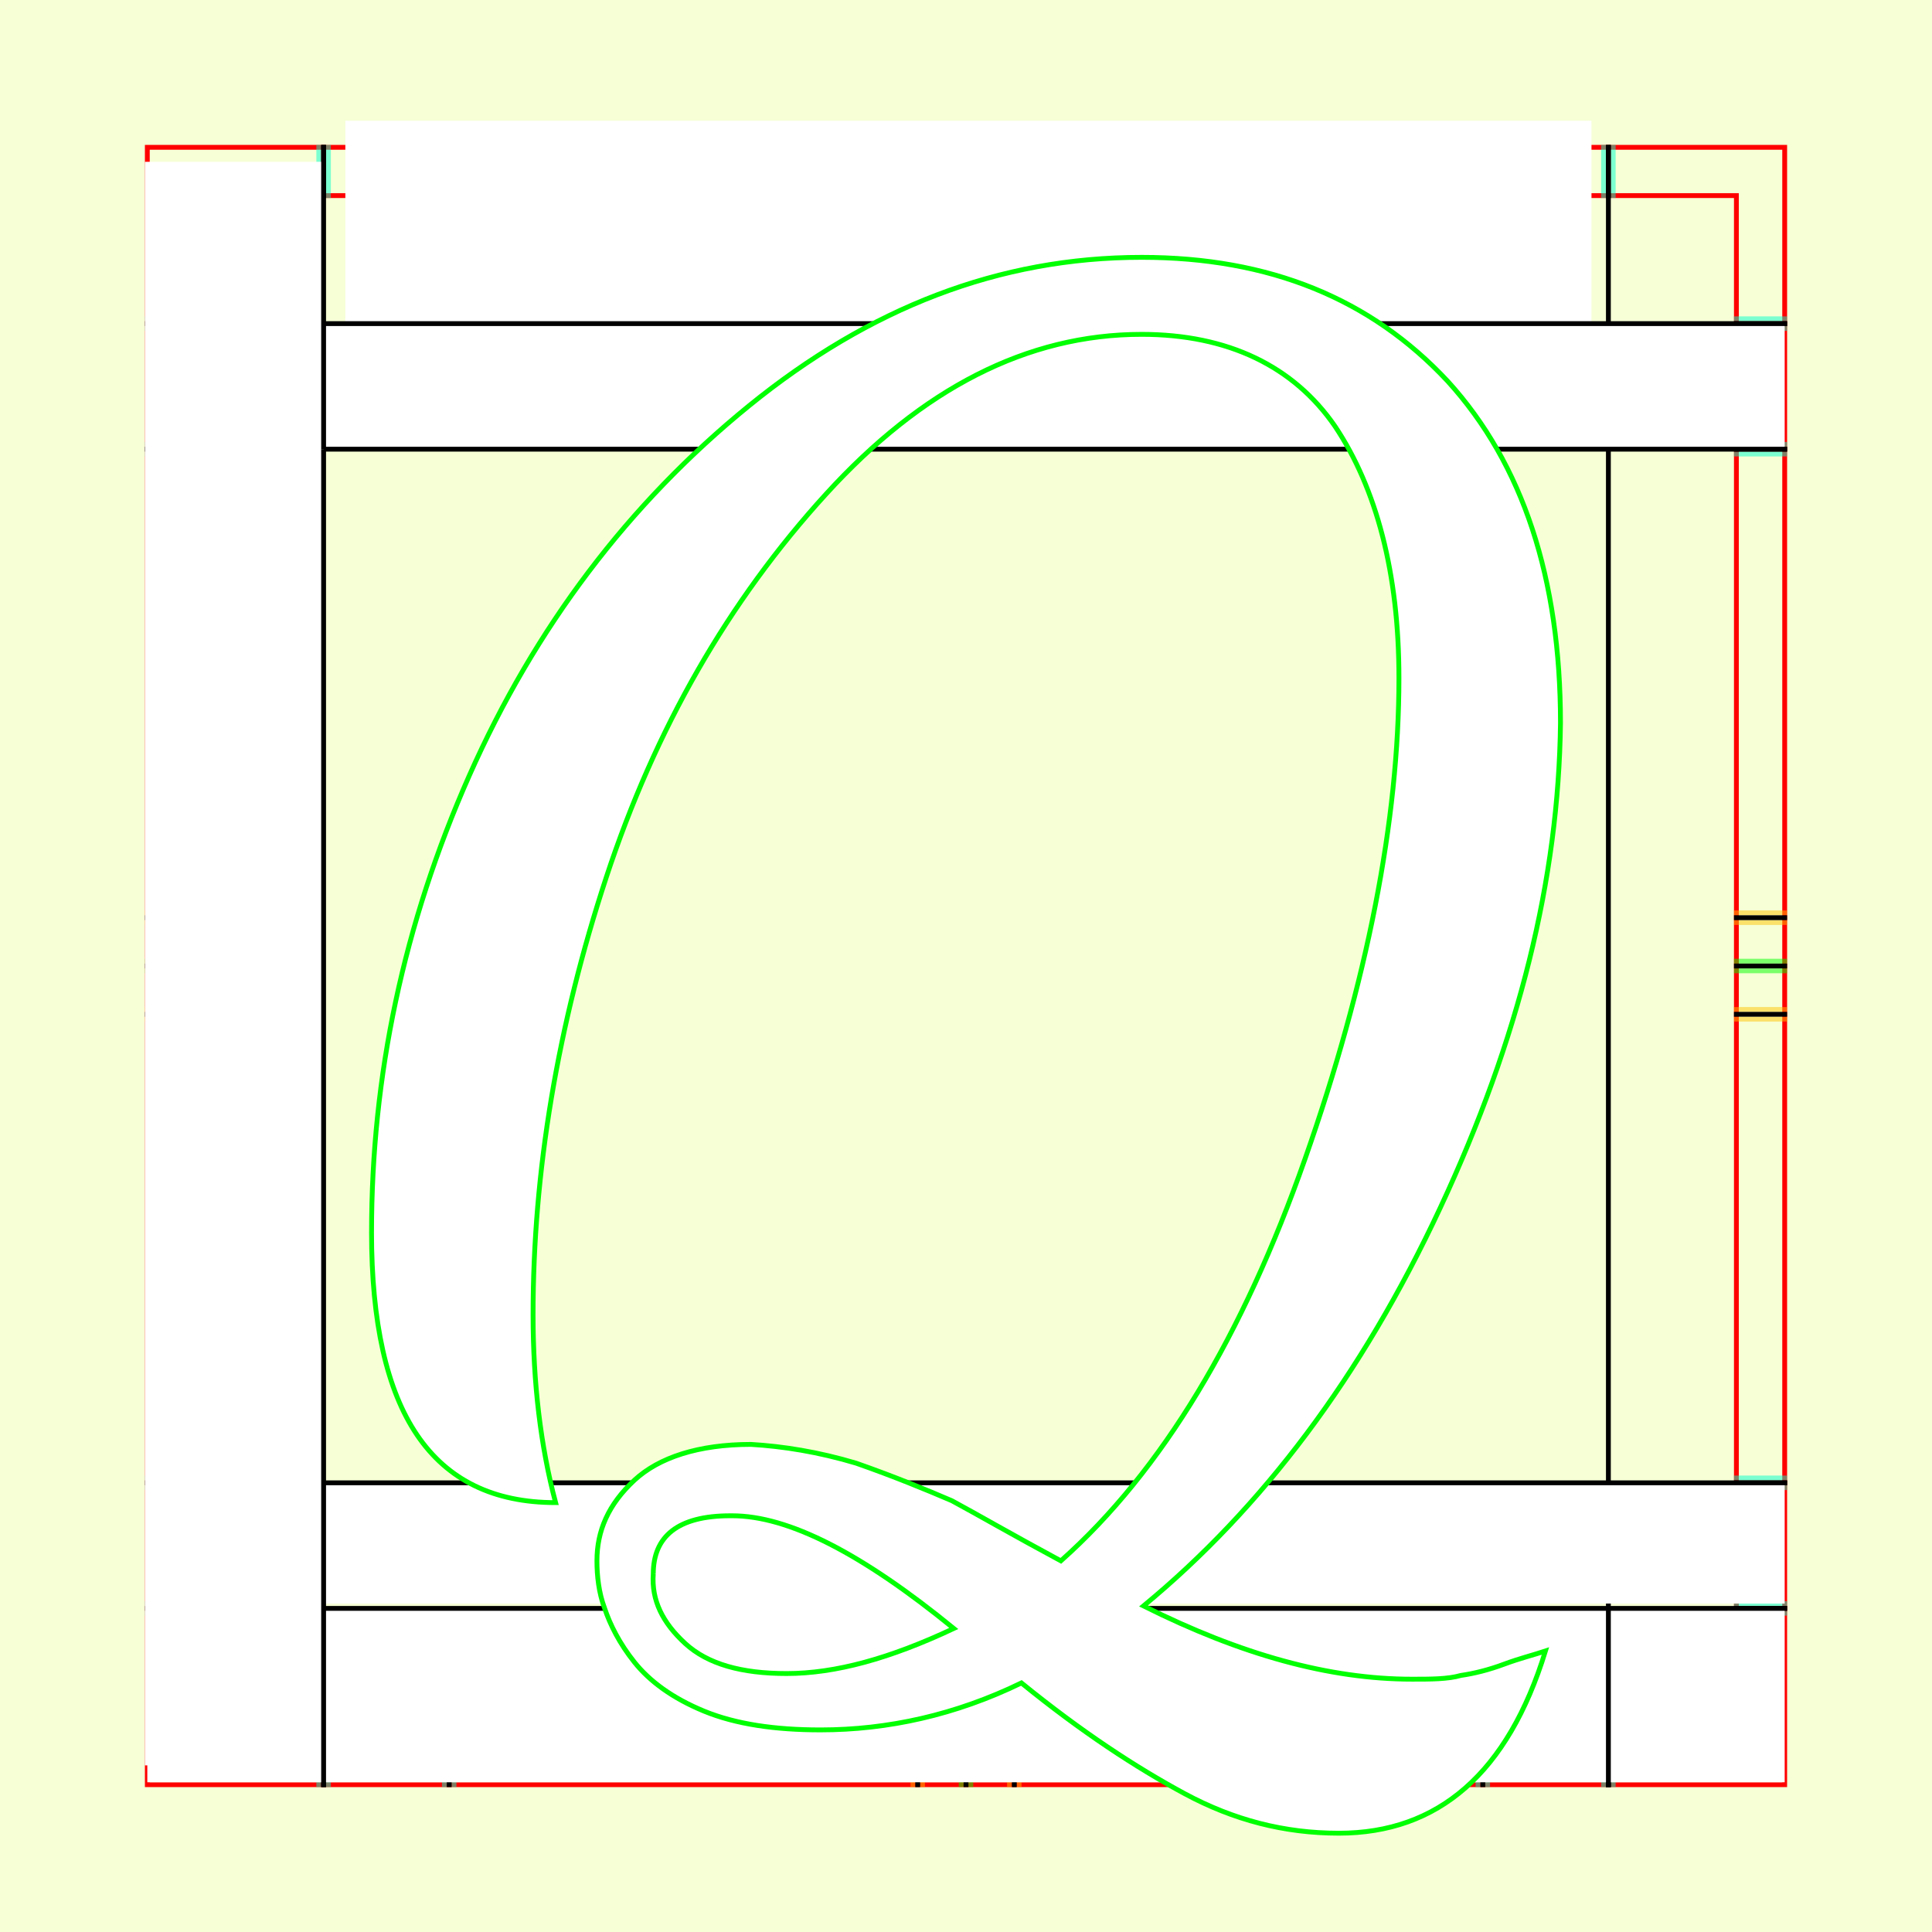 <?xml version="1.0" encoding="UTF-8" standalone="no"?>
<!-- Created with Inkscape (http://www.inkscape.org/) -->

<svg
   xmlns:dc="http://purl.org/dc/elements/1.1/"
   xmlns:cc="http://creativecommons.org/ns#"
   xmlns:rdf="http://www.w3.org/1999/02/22-rdf-syntax-ns#"
   xmlns:svg="http://www.w3.org/2000/svg"
   xmlns="http://www.w3.org/2000/svg"
   xmlns:sodipodi="http://sodipodi.sourceforge.net/DTD/sodipodi-0.dtd"
   xmlns:inkscape="http://www.inkscape.org/namespaces/inkscape"
   style="display:inline"
   sodipodi:docname="161212_QQQQ_00_UW_00_UW_.svg"
   inkscape:version="0.48.3.1 r9886"
   version="1.1"
   id="svg2902"
   height="400"
   width="400">
  <rect width="100%" height="100%" fill="#333333" stroke="none"/>
  <sodipodi:namedview
     id="base"
     pagecolor="#f0f0f0"
     bordercolor="#666666"
     borderopacity="1.0"
     inkscape:pageopacity="1"
     inkscape:pageshadow="2"
     inkscape:zoom="0.76252824"
     inkscape:cx="97.002832"
     inkscape:cy="180.50476"
     inkscape:document-units="px"
     inkscape:current-layer="svg2902"
     showgrid="false"
     inkscape:window-width="1018"
     inkscape:window-height="709"
     inkscape:window-x="0"
     inkscape:window-y="1"
     inkscape:window-maximized="0"
     showguides="true"
     inkscape:guide-bbox="true"
     inkscape:snap-bbox="true"
     inkscape:snap-global="false" />
  <defs
     id="defs2904">
    <clipPath
       clipPathUnits="userSpaceOnUse"
       id="clipPath5174">
      <path
         id="path5176"
         style="opacity:0.5;fill:#00ff00;stroke:#00ff00;stroke-width:1px;stroke-linecap:square;display:inline"
         d="m 436.27,600.114 -232.095,134 -169.5,-293.583 232.095,-134 z"
         inkscape:connector-curvature="0"
         sodipodi:nodetypes="ccccc" />
    </clipPath>
    <clipPath
       clipPathUnits="userSpaceOnUse"
       id="clipPath5174-5">
      <path
         id="path5176-9"
         style="opacity:0.5;fill:#00ff00;stroke:#00ff00;stroke-width:1px;stroke-linecap:square;display:inline"
         d="m 436.27,600.114 -232.095,134 -169.5,-293.583 232.095,-134 z"
         inkscape:connector-curvature="0"
         sodipodi:nodetypes="ccccc" />
    </clipPath>
    <clipPath
       clipPathUnits="userSpaceOnUse"
       id="clipPath3238">
      <path
         sodipodi:nodetypes="ccccc"
         inkscape:connector-curvature="0"
         d="m 461.27,643.416 -232.095,134 -169.5,-293.583 232.095,-134 z"
         style="opacity:0.5;fill:#00ff00;stroke:#00ff00;stroke-width:1px;stroke-linecap:square;display:inline"
         id="path3240" />
    </clipPath>
  </defs>
  
tmp/TMP.change:<g
     inkscape:groupmode="layer"
     id="bg"
     inkscape:label="XX_BG"
     sodipodi:insensitive="true">
    <path
       style="fill:#f6ffd5"
       d="M 400,0 400,400 0,400 0,0 z"
       id="bgrect"
       inkscape:connector-curvature="0" />
  </g>
  
tmp/TMP.change:<g
     inkscape:label="XX_Referenz"
     inkscape:groupmode="layer"
     id="XX_referenz"
     style="display:inline"
     sodipodi:insensitive="true">
    <path
       id="innerframe"
       style="fill:none;stroke:#ff0000;stroke-width:1"
       d="m 40.5,40.5 319,0 0,319 -319,0 0,-319 z"
       inkscape:label="#innerframe"
       sodipodi:insensitive="true"
       inkscape:connector-curvature="0" />
    <path
       id="outerframe"
       style="fill:none;stroke:#ff0000;stroke-width:1"
       d="m 30.5,30.5 339,0 0,339 -339,0 0,-339 z"
       inkscape:label="#outerframe"
       sodipodi:nodetypes="ccccc"
       sodipodi:insensitive="true"
       inkscape:connector-curvature="0" />
    <path
       style="opacity:0.5;fill:none;stroke:#ffc200;stroke-width:1px;stroke-linecap:square"
       d="m 189,30.5 0,10"
       id="ref-S-top-1"
       sodipodi:insensitive="true"
       inkscape:connector-curvature="0" />
    <path
       style="opacity:0.5;fill:none;stroke:#ffc200;stroke-width:1px;stroke-linecap:square"
       d="m 191,30.5 0,10"
       id="ref-S-top-2"
       sodipodi:insensitive="true"
       inkscape:connector-curvature="0" />
    <path
       style="opacity:0.5;fill:none;stroke:#ffc200;stroke-width:1px;stroke-linecap:square"
       d="m 209,30.5 0,10"
       id="ref-S-top-3"
       sodipodi:insensitive="true"
       inkscape:connector-curvature="0" />
    <path
       style="opacity:0.5;fill:none;stroke:#ffc200;stroke-width:1px;stroke-linecap:square"
       d="m 211,30.5 0,10"
       id="ref-S-top-4"
       sodipodi:insensitive="true"
       inkscape:connector-curvature="0" />
    <path
       style="opacity:0.5;fill:none;stroke:#00ff00;stroke-width:1px;stroke-linecap:square"
       d="m 199,30.5 0,10"
       id="ref-I-top-1"
       sodipodi:insensitive="true"
       inkscape:connector-curvature="0" />
    <path
       style="opacity:0.5;fill:none;stroke:#00ff00;stroke-width:1px;stroke-linecap:square"
       d="m 201,30.5 0,10"
       id="ref-I-top-2"
       sodipodi:insensitive="true"
       inkscape:connector-curvature="0" />
    <path
       style="opacity:0.5;fill:none;stroke:#00ffcc;stroke-width:1px;stroke-linecap:square"
       d="m 66,30.5 0,10"
       id="ref-C-top-1"
       sodipodi:insensitive="true"
       inkscape:connector-curvature="0" />
    <path
       style="opacity:0.5;fill:none;stroke:#00ffcc;stroke-width:1px;stroke-linecap:square"
       d="m 68,30.5 0,10"
       id="ref-C-top-2"
       sodipodi:insensitive="true"
       inkscape:connector-curvature="0" />
    <path
       style="opacity:0.5;fill:none;stroke:#00ffcc;stroke-width:1px;stroke-linecap:square"
       d="m 92,30.5 0,10"
       id="ref-C-top-3"
       sodipodi:insensitive="true"
       inkscape:connector-curvature="0" />
    <path
       style="opacity:0.5;fill:none;stroke:#00ffcc;stroke-width:1px;stroke-linecap:square"
       d="m 94,30.5 0,10"
       id="ref-C-top-4"
       sodipodi:insensitive="true"
       inkscape:connector-curvature="0" />
    <path
       style="opacity:0.5;fill:none;stroke:#00ffcc;stroke-width:1px;stroke-linecap:square"
       d="m 306,30.5 0,10"
       id="ref-C-top-5"
       sodipodi:insensitive="true"
       inkscape:connector-curvature="0" />
    <path
       style="opacity:0.5;fill:none;stroke:#00ffcc;stroke-width:1px;stroke-linecap:square"
       d="m 308,30.5 0,10"
       id="ref-C-top-6"
       sodipodi:insensitive="true"
       inkscape:connector-curvature="0" />
    <path
       style="opacity:0.5;fill:none;stroke:#00ffcc;stroke-width:1px;stroke-linecap:square"
       d="m 332,30.5 0,10"
       id="ref-C-top-7"
       sodipodi:insensitive="true"
       inkscape:connector-curvature="0" />
    <path
       style="opacity:0.5;fill:none;stroke:#00ffcc;stroke-width:1px;stroke-linecap:square"
       d="m 334,30.5 0,10"
       id="ref-C-top-8"
       sodipodi:insensitive="true"
       inkscape:connector-curvature="0" />
    <path
       style="opacity:0.5;fill:none;stroke:#ffc200;stroke-width:1px;stroke-linecap:square"
       d="m 369.5,189 -10,0"
       id="ref-S-right-1"
       sodipodi:insensitive="true"
       inkscape:connector-curvature="0" />
    <path
       style="opacity:0.5;fill:none;stroke:#ffc200;stroke-width:1px;stroke-linecap:square"
       d="m 369.5,191 -10,0"
       id="ref-S-right-2"
       sodipodi:insensitive="true"
       inkscape:connector-curvature="0" />
    <path
       style="opacity:0.5;fill:none;stroke:#ffc200;stroke-width:1px;stroke-linecap:square"
       d="m 369.5,209 -10,0"
       id="ref-S-right-3"
       sodipodi:insensitive="true"
       inkscape:connector-curvature="0" />
    <path
       style="opacity:0.5;fill:none;stroke:#ffc200;stroke-width:1px;stroke-linecap:square"
       d="m 369.5,211 -10,0"
       id="ref-S-right-4"
       sodipodi:insensitive="true"
       inkscape:connector-curvature="0" />
    <path
       style="opacity:0.5;fill:none;stroke:#00ff00;stroke-width:1px;stroke-linecap:square"
       d="m 369.5,199 -10,0"
       id="ref-I-right-1"
       sodipodi:insensitive="true"
       inkscape:connector-curvature="0" />
    <path
       style="opacity:0.5;fill:none;stroke:#00ff00;stroke-width:1px;stroke-linecap:square"
       d="m 369.5,201 -10,0"
       id="ref-I-right-2"
       sodipodi:insensitive="true"
       inkscape:connector-curvature="0" />
    <path
       style="opacity:0.5;fill:none;stroke:#00ffcc;stroke-width:1px;stroke-linecap:square"
       d="m 369.5,66 -10,0"
       id="ref-C-right-1"
       sodipodi:insensitive="true"
       inkscape:connector-curvature="0" />
    <path
       style="opacity:0.5;fill:none;stroke:#00ffcc;stroke-width:1px;stroke-linecap:square"
       d="m 369.5,68 -10,0"
       id="ref-C-right-2"
       sodipodi:insensitive="true"
       inkscape:connector-curvature="0" />
    <path
       style="opacity:0.5;fill:none;stroke:#00ffcc;stroke-width:1px;stroke-linecap:square"
       d="m 369.5,92 -10,0"
       id="ref-C-right-3"
       sodipodi:insensitive="true"
       inkscape:connector-curvature="0" />
    <path
       style="opacity:0.5;fill:none;stroke:#00ffcc;stroke-width:1px;stroke-linecap:square"
       d="m 369.5,94 -10,0"
       id="ref-C-right-4"
       sodipodi:insensitive="true"
       inkscape:connector-curvature="0" />
    <path
       style="opacity:0.5;fill:none;stroke:#00ffcc;stroke-width:1px;stroke-linecap:square"
       d="m 369.5,306 -10,0"
       id="ref-C-right-5"
       sodipodi:insensitive="true"
       inkscape:connector-curvature="0" />
    <path
       style="opacity:0.5;fill:none;stroke:#00ffcc;stroke-width:1px;stroke-linecap:square"
       d="m 369.5,308 -10,0"
       id="ref-C-right-6"
       sodipodi:insensitive="true"
       inkscape:connector-curvature="0" />
    <path
       style="opacity:0.5;fill:none;stroke:#00ffcc;stroke-width:1px;stroke-linecap:square"
       d="m 369.5,332 -10,0"
       id="ref-C-right-7"
       sodipodi:insensitive="true"
       inkscape:connector-curvature="0" />
    <path
       style="opacity:0.5;fill:none;stroke:#00ffcc;stroke-width:1px;stroke-linecap:square"
       d="m 369.5,334 -10,0"
       id="ref-C-right-8"
       sodipodi:insensitive="true"
       inkscape:connector-curvature="0" />
    <path
       style="opacity:0.5;fill:none;stroke:#ffc200;stroke-width:1px;stroke-linecap:square"
       d="m 189,369.5 0,-10"
       id="ref-S-bottom-1"
       sodipodi:insensitive="true"
       inkscape:connector-curvature="0" />
    <path
       style="opacity:0.5;fill:none;stroke:#ffc200;stroke-width:1px;stroke-linecap:square"
       d="m 191,369.5 0,-10"
       id="ref-S-bottom-2"
       sodipodi:insensitive="true"
       inkscape:connector-curvature="0" />
    <path
       style="opacity:0.5;fill:none;stroke:#ffc200;stroke-width:1px;stroke-linecap:square"
       d="m 209,369.5 0,-10"
       id="ref-S-bottom-3"
       sodipodi:insensitive="true"
       inkscape:connector-curvature="0" />
    <path
       style="opacity:0.5;fill:none;stroke:#ffc200;stroke-width:1px;stroke-linecap:square"
       d="m 211,369.5 0,-10"
       id="ref-S-bottom-4"
       sodipodi:insensitive="true"
       inkscape:connector-curvature="0" />
    <path
       style="opacity:0.5;fill:none;stroke:#00ff00;stroke-width:1px;stroke-linecap:square"
       d="m 199,369.5 0,-10"
       id="ref-I-bottom-1"
       sodipodi:insensitive="true"
       inkscape:connector-curvature="0" />
    <path
       style="opacity:0.5;fill:none;stroke:#00ff00;stroke-width:1px;stroke-linecap:square"
       d="m 201,369.5 0,-10"
       id="ref-I-bottom-2"
       sodipodi:insensitive="true"
       inkscape:connector-curvature="0" />
    <path
       style="opacity:0.5;fill:none;stroke:#00ffcc;stroke-width:1px;stroke-linecap:square"
       d="m 66,369.5 0,-10"
       id="ref-C-bottom-1"
       sodipodi:insensitive="true"
       inkscape:connector-curvature="0" />
    <path
       style="opacity:0.5;fill:none;stroke:#00ffcc;stroke-width:1px;stroke-linecap:square"
       d="m 68,369.5 0,-10"
       id="ref-C-bottom-2"
       sodipodi:insensitive="true"
       inkscape:connector-curvature="0" />
    <path
       style="opacity:0.5;fill:none;stroke:#00ffcc;stroke-width:1px;stroke-linecap:square"
       d="m 92,369.5 0,-10"
       id="ref-C-bottom-3"
       sodipodi:insensitive="true"
       inkscape:connector-curvature="0" />
    <path
       style="opacity:0.5;fill:none;stroke:#00ffcc;stroke-width:1px;stroke-linecap:square"
       d="m 94,369.5 0,-10"
       id="ref-C-bottom-4"
       sodipodi:insensitive="true"
       inkscape:connector-curvature="0" />
    <path
       style="opacity:0.5;fill:none;stroke:#00ffcc;stroke-width:1px;stroke-linecap:square"
       d="m 306,369.5 0,-10"
       id="ref-C-bottom-5"
       sodipodi:insensitive="true"
       inkscape:connector-curvature="0" />
    <path
       style="opacity:0.5;fill:none;stroke:#00ffcc;stroke-width:1px;stroke-linecap:square"
       d="m 308,369.5 0,-10"
       id="ref-C-bottom-6"
       sodipodi:insensitive="true"
       inkscape:connector-curvature="0" />
    <path
       style="opacity:0.5;fill:none;stroke:#00ffcc;stroke-width:1px;stroke-linecap:square"
       d="m 332,369.5 0,-10"
       id="ref-C-bottom-7"
       sodipodi:insensitive="true"
       inkscape:connector-curvature="0" />
    <path
       style="opacity:0.5;fill:none;stroke:#00ffcc;stroke-width:1px;stroke-linecap:square"
       d="m 334,369.5 0,-10"
       id="ref-C-bottom-8"
       sodipodi:insensitive="true"
       inkscape:connector-curvature="0" />
    <path
       style="opacity:0.5;fill:none;stroke:#ffc200;stroke-width:1px;stroke-linecap:square"
       d="m 30.5,189 10,0"
       id="ref-S-left-1"
       sodipodi:insensitive="true"
       inkscape:connector-curvature="0" />
    <path
       style="opacity:0.5;fill:none;stroke:#ffc200;stroke-width:1px;stroke-linecap:square"
       d="m 30.5,191 10,0"
       id="ref-S-left-2"
       sodipodi:insensitive="true"
       inkscape:connector-curvature="0" />
    <path
       style="opacity:0.5;fill:none;stroke:#ffc200;stroke-width:1px;stroke-linecap:square"
       d="m 30.5,209 10,0"
       id="ref-S-left-3"
       sodipodi:insensitive="true"
       inkscape:connector-curvature="0" />
    <path
       style="opacity:0.5;fill:none;stroke:#ffc200;stroke-width:1px;stroke-linecap:square"
       d="m 30.5,211 10,0"
       id="ref-S-left-4"
       sodipodi:insensitive="true"
       inkscape:connector-curvature="0" />
    <path
       style="opacity:0.5;fill:none;stroke:#00ff00;stroke-width:1px;stroke-linecap:square"
       d="m 40.5,199 -10,0"
       id="ref-I-left-1"
       sodipodi:insensitive="true"
       inkscape:connector-curvature="0" />
    <path
       style="opacity:0.5;fill:none;stroke:#00ff00;stroke-width:1px;stroke-linecap:square"
       d="m 40.5,201 -10,0"
       id="ref-I-left-2"
       sodipodi:insensitive="true"
       inkscape:connector-curvature="0" />
    <path
       style="opacity:0.5;fill:none;stroke:#00ffcc;stroke-width:1px;stroke-linecap:square"
       d="m 30.5,66 10,0"
       id="ref-C-left-1"
       sodipodi:insensitive="true"
       inkscape:connector-curvature="0" />
    <path
       style="opacity:0.5;fill:none;stroke:#00ffcc;stroke-width:1px;stroke-linecap:square"
       d="m 30.5,68 10,0"
       id="ref-C-left-2"
       sodipodi:insensitive="true"
       inkscape:connector-curvature="0" />
    <path
       style="opacity:0.5;fill:none;stroke:#00ffcc;stroke-width:1px;stroke-linecap:square"
       d="m 30.5,92 10,0"
       id="ref-C-left-3"
       sodipodi:insensitive="true"
       inkscape:connector-curvature="0" />
    <path
       style="opacity:0.5;fill:none;stroke:#00ffcc;stroke-width:1px;stroke-linecap:square"
       d="m 30.5,94 10,0"
       id="ref-C-left-4"
       sodipodi:insensitive="true"
       inkscape:connector-curvature="0" />
    <path
       style="opacity:0.5;fill:none;stroke:#00ffcc;stroke-width:1px;stroke-linecap:square"
       d="m 30.5,306 10,0"
       id="ref-C-left-5"
       sodipodi:insensitive="true"
       inkscape:connector-curvature="0" />
    <path
       style="opacity:0.5;fill:none;stroke:#00ffcc;stroke-width:1px;stroke-linecap:square"
       d="m 30.5,308 10,0"
       id="ref-C-left-6"
       sodipodi:insensitive="true"
       inkscape:connector-curvature="0" />
    <path
       style="opacity:0.5;fill:none;stroke:#00ffcc;stroke-width:1px;stroke-linecap:square"
       d="m 30.5,332 10,0"
       id="ref-C-left-7"
       sodipodi:insensitive="true"
       inkscape:connector-curvature="0" />
    <path
       style="opacity:0.5;fill:none;stroke:#00ffcc;stroke-width:1px;stroke-linecap:square"
       d="m 30.5,334 10,0"
       id="ref-C-left-8"
       sodipodi:insensitive="true"
       inkscape:connector-curvature="0" />
    <path
       style="fill:none;stroke:#000000;stroke-width:1px;stroke-linecap:square"
       d="m 190,30.5 0,10"
       id="S-top-1"
       inkscape:connector-curvature="0" />
    <path
       style="fill:none;stroke:#000000;stroke-width:1px;stroke-linecap:square"
       d="m 210,30.5 0,10"
       id="S-top-2"
       inkscape:connector-curvature="0" />
    <path
       style="fill:none;stroke:#000000;stroke-width:1px;stroke-linecap:square"
       d="m 369.5,190 -10,0"
       id="S-right-1"
       inkscape:connector-curvature="0" />
    <path
       style="fill:none;stroke:#000000;stroke-width:1px;stroke-linecap:square"
       d="m 369.5,210 -10,0"
       id="S-right-2"
       inkscape:connector-curvature="0" />
    <path
       style="fill:none;stroke:#000000;stroke-width:1px;stroke-linecap:square"
       d="m 190,369.5 0,-10"
       id="S-bottom-1"
       inkscape:connector-curvature="0" />
    <path
       style="fill:none;stroke:#000000;stroke-width:1px;stroke-linecap:square"
       d="m 210,369.5 0,-10"
       id="S-bottom-2"
       inkscape:connector-curvature="0" />
    <path
       style="fill:none;stroke:#000000;stroke-width:1px;stroke-linecap:square"
       d="m 30.5,190 10,0"
       id="S-left-1"
       inkscape:connector-curvature="0" />
    <path
       style="fill:none;stroke:#000000;stroke-width:1px;stroke-linecap:square"
       d="m 30.5,210 10,0"
       id="S-left-2"
       inkscape:connector-curvature="0" />
    <path
       style="fill:none;stroke:#000000;stroke-width:1px;stroke-linecap:square"
       d="m 200,30.5 0,10"
       id="I-top-1"
       inkscape:connector-curvature="0" />
    <path
       style="fill:none;stroke:#000000;stroke-width:1px;stroke-linecap:square"
       d="m 369.5,200 -10,0"
       id="I-right-1"
       inkscape:connector-curvature="0" />
    <path
       style="fill:none;stroke:#000000;stroke-width:1px;stroke-linecap:square"
       d="m 200,369.5 0,-10"
       id="I-bottom-1"
       inkscape:connector-curvature="0" />
    <path
       style="fill:none;stroke:#000000;stroke-width:1px;stroke-linecap:square"
       d="m 40.5,200 -10,0"
       id="I-left-1"
       inkscape:connector-curvature="0" />
    <path
       style="fill:none;stroke:#000000;stroke-width:1px;stroke-linecap:square"
       d="m 67,30.5 0,10"
       id="C-top-1"
       inkscape:connector-curvature="0" />
    <path
       style="fill:none;stroke:#000000;stroke-width:1px;stroke-linecap:square"
       d="m 93,30.5 0,10"
       id="C-top-2"
       inkscape:connector-curvature="0" />
    <path
       style="fill:none;stroke:#000000;stroke-width:1px;stroke-linecap:square"
       d="m 307,30.5 0,10"
       id="C-top-3"
       inkscape:connector-curvature="0" />
    <path
       style="fill:none;stroke:#000000;stroke-width:1px;stroke-linecap:square"
       d="m 333,30.5 0,10"
       id="C-top-4"
       inkscape:connector-curvature="0" />
    <path
       style="fill:none;stroke:#000000;stroke-width:1px;stroke-linecap:square"
       d="m 369.5,67 -10,0"
       id="C-right-1"
       inkscape:connector-curvature="0" />
    <path
       style="fill:none;stroke:#000000;stroke-width:1px;stroke-linecap:square"
       d="m 369.5,93 -10,0"
       id="C-right-2"
       inkscape:connector-curvature="0" />
    <path
       style="fill:none;stroke:#000000;stroke-width:1px;stroke-linecap:square"
       d="m 369.5,307 -10,0"
       id="C-right-3"
       inkscape:connector-curvature="0" />
    <path
       style="fill:none;stroke:#000000;stroke-width:1px;stroke-linecap:square"
       d="m 369.5,333 -10,0"
       id="C-right-4"
       inkscape:connector-curvature="0" />
    <path
       style="fill:none;stroke:#000000;stroke-width:1px;stroke-linecap:square"
       d="m 67,369.5 0,-10"
       id="C-bottom-1"
       inkscape:connector-curvature="0" />
    <path
       style="fill:none;stroke:#000000;stroke-width:1px;stroke-linecap:square"
       d="m 93,369.5 0,-10"
       id="C-bottom-2"
       inkscape:connector-curvature="0" />
    <path
       style="fill:none;stroke:#000000;stroke-width:1px;stroke-linecap:square"
       d="m 307,369.5 0,-10"
       id="C-bottom-3"
       inkscape:connector-curvature="0" />
    <path
       style="fill:none;stroke:#000000;stroke-width:1px;stroke-linecap:square"
       d="m 333,369.5 0,-10"
       id="C-bottom-4"
       inkscape:connector-curvature="0" />
    <path
       style="fill:none;stroke:#000000;stroke-width:1px;stroke-linecap:square"
       d="m 30.5,67 10,0"
       id="C-left-1"
       inkscape:connector-curvature="0" />
    <path
       style="fill:none;stroke:#000000;stroke-width:1px;stroke-linecap:square"
       d="m 30.5,93 10,0"
       id="C-left-2"
       inkscape:connector-curvature="0" />
    <path
       style="fill:none;stroke:#000000;stroke-width:1px;stroke-linecap:square"
       d="m 30.5,307 10,0"
       id="C-left-3"
       inkscape:connector-curvature="0" />
    <path
       style="fill:none;stroke:#000000;stroke-width:1px;stroke-linecap:square"
       d="m 30.5,333 10,0"
       id="C-left-4"
       inkscape:connector-curvature="0" />
  </g>
  
tmp/TMP.change:<g
     inkscape:groupmode="layer"
     id="g3149"
     inkscape:label="OKON-001"
     zpos="-300"
     style="display:inline"
     sodipodi:insensitive="true">
    <path
       style="fill:none;stroke:#000000;stroke-width:1px;stroke-linecap:square;display:inline"
       d="m 333,93.5 0,10 0,256 0,10"
       id="C-top-4-6"
       inkscape:connector-curvature="0"
       sodipodi:nodetypes="cccc" />
    <path
       sodipodi:nodetypes="ccccc"
       inkscape:connector-curvature="0"
       id="path3147"
       d="m 30.5,307 0,25 339,0 0,-25 z"
       style="fill:#ffffff;stroke:none;display:inline" />
    <path
       style="fill:#ffffff;stroke:none;display:inline"
       d="m 30.5,67 0,26 339,0 0,-26 z"
       id="path3118"
       inkscape:connector-curvature="0"
       sodipodi:nodetypes="ccccc" />
    <path
       style="fill:none;stroke:#000000;stroke-width:1px;stroke-linecap:square;display:inline"
       d="m 369.5,307 -10,0 -285,0 -10,0"
       id="C-right-3-7"
       inkscape:connector-curvature="0"
       sodipodi:nodetypes="cccc" />
    <path
       style="fill:none;stroke:#000000;stroke-width:1px;stroke-linecap:square;display:inline"
       d="m 30.5,93 10,0 319,0 10,0"
       id="C-left-2-6"
       inkscape:connector-curvature="0"
       sodipodi:nodetypes="cccc" />
  </g>
  
tmp/TMP.master:<g
     zpos="-200"
     style="display:none"
     inkscape:label="QQQQ-001"
     id="g3125"
     inkscape:groupmode="layer">
    <path
       style="fill:#ffffff;stroke:#00ff00;stroke-width:1px"
       d="m 280.288,291.56 c 3.955,-8.306 6.13,-19.775 6.13,-34.607 l 0,-124.189 c 0,-17.996 -8.306,-36.189 -24.521,-54.778 -16.216,-18.193 -37.771,-27.29 -64.27,-27.29 -31.443,0 -55.767,11.865 -72.773,35.2 -12.261,16.611 -18.193,34.409 -18.193,53.394 l 0,118.85 c 0,23.533 8.503,44.692 25.906,63.281 17.007,18.589 39.155,27.883 66.248,27.883 16.414,0 31.443,-4.351 45.286,-13.052 9.888,-6.328 16.809,-12.459 20.764,-18.391 l 22.939,23.533 c 5.142,5.339 9.69,7.91 13.843,7.91 9.888,0 15.029,-4.746 15.029,-14.634 0,-3.955 -2.571,-8.503 -7.712,-13.843 l -28.674,-29.268"
       id="path3136"
       inkscape:connector-curvature="0" />
    <path
       style="fill:#ffffff;stroke:#00ff00;stroke-width:1px"
       d="m 256.953,270.005 c -4.351,-6.328 -9.097,-9.69 -14.436,-9.69 -9.492,0 -14.238,5.339 -14.238,15.82 0,5.339 5.339,12.261 16.018,20.962 -12.854,15.227 -28.081,22.742 -45.879,22.742 -17.402,0 -31.641,-5.537 -42.913,-16.809 -13.052,-12.656 -19.38,-26.895 -19.38,-42.319 l 0,-118.257 c 0,-20.962 7.712,-37.771 23.137,-50.229 10.679,-8.701 23.137,-13.052 36.98,-13.052 16.216,0 30.256,5.537 41.924,16.216 12.458,11.865 18.787,25.906 18.787,42.122 l 0,132.495"
       id="path3141"
       inkscape:connector-curvature="0" />
  </g>
  
tmp/TMP.master:<g
     zpos="-200"
     style="display:none"
     inkscape:label="QQQQ-002"
     id="g3143"
     inkscape:groupmode="layer">
    <path
       style="fill:#ffffff;stroke:#00ff00;stroke-width:1px"
       d="m 242.525,50.555 c -6.885,0.81 -14.175,3.24 -19.845,7.29 -2.835,2.025 -1.215,0.405 -23.085,19.44 -72.9,61.965 -73.305,62.37 -78.165,68.04 -8.505,10.935 -13.77,23.085 -16.2,37.665 l -0.81,4.05 0,58.725 c 0,65.205 0,61.965 1.62,68.04 3.24,13.365 12.15,24.705 24.3,30.78 15.39,7.695 33.21,6.48 47.385,-2.835 2.025,-1.215 8.1,-6.48 17.82,-14.985 8.505,-6.885 15.39,-12.555 15.39,-12.555 0,0 3.24,7.695 6.885,17.82 l 6.885,17.82 26.73,0 c 21.87,0 26.73,-0.405 28.35,-0.405 9.315,-2.025 15.795,-9.72 15.795,-19.035 0,-9.72 -6.48,-17.415 -15.795,-19.035 -1.62,-0.405 -4.86,-0.405 -14.985,-0.405 l -13.365,0 -2.025,-4.86 c -5.67,-14.175 -7.29,-19.035 -7.29,-19.035 0,0 6.48,-5.67 14.58,-12.555 8.505,-7.29 15.39,-13.365 17.01,-14.985 10.935,-11.34 18.225,-25.11 20.655,-40.5 1.215,-6.885 1.215,-5.265 1.215,-67.23 0,-51.03 0,-57.51 -0.405,-60.345 -1.62,-13.77 -8.91,-25.92 -20.655,-33.615 -9.315,-6.075 -21.06,-8.91 -31.995,-7.29"
       id="path3159"
       inkscape:connector-curvature="0" />
    <path
       style="fill:#ffffff;stroke:#00ff00;stroke-width:1px"
       d="m 252.245,89.435 c 1.62,0.81 3.24,2.43 4.05,4.455 l 0.405,1.215 0,57.51 0,57.51 -0.405,2.43 c -1.62,7.695 -5.265,14.58 -10.125,19.845 -1.215,1.215 -6.075,5.265 -10.53,9.315 l -8.505,7.29 -1.62,-4.86 c -1.215,-2.43 -3.24,-8.1 -4.86,-12.555 -1.62,-4.05 -3.645,-8.1 -4.05,-8.91 -1.215,-2.025 -4.05,-5.265 -6.075,-6.48 -3.645,-2.43 -8.505,-3.645 -12.555,-2.835 -2.835,0 -6.075,1.215 -7.695,2.43 -2.025,0.81 -6.075,4.86 -6.885,6.885 -2.43,4.05 -3.24,9.72 -2.025,14.58 0,0.81 3.24,9.72 7.29,19.845 l 7.29,18.63 -0.81,0.405 c -0.405,0.405 -8.91,8.1 -19.44,17.01 -12.555,10.53 -19.44,16.2 -20.25,17.01 -1.215,0.405 -1.62,0.405 -3.645,0.405 -2.025,0 -2.43,0 -3.645,-0.405 -1.62,-0.81 -3.24,-2.43 -4.05,-4.05 l -0.81,-1.62 0,-57.51 0,-57.51 0.81,-2.835 c 1.215,-6.885 4.05,-12.96 8.91,-18.225 0.81,-1.215 5.67,-5.67 12.555,-11.34 49.005,-42.12 77.76,-66.825 78.57,-67.23 2.43,-1.215 5.67,-1.215 8.1,-0.405"
       id="path3154"
       inkscape:connector-curvature="0" />
  </g>
  
tmp/TMP.master:<g
     zpos="-200"
     style="display:none"
     inkscape:label="QQQQ-003"
     id="g3161"
     inkscape:groupmode="layer">
    <path
       style="fill:#ffffff;stroke:#00ff00;stroke-width:1px"
       d="m 206.558,48.025 c 41.04,3.1e-4 75.33,14.715 102.87,44.145 25.11,27 39.285,60.21 42.525,99.63 3.24,40.23 -6.345,76.005 -28.755,107.325 5.67,5.67 16.2,15.93 31.59,30.78 6.48,6.21 9.72,13.23 9.72,21.06 -3.1e-4,7.83 -3.105,14.58 -9.315,20.25 -5.94,5.94 -12.825,8.91 -20.655,8.91 -6.75,-2e-5 -12.96,-2.295 -18.63,-6.885 l -36.45,-29.97 c -29.97,13.23 -58.185,19.845 -84.645,19.845 -42.93,0 -77.49,-16.47 -103.68,-49.41 -23.76,-30.24 -35.64,-66.555 -35.64,-108.945 0,-42.93 12.285,-78.84 36.855,-107.73 27.81,-32.67 65.88,-49.005 114.21,-49.005"
       id="path3177"
       inkscape:connector-curvature="0" />
    <path
       style="fill:#ffffff;stroke:#00ff00;stroke-width:1px"
       d="m 196.838,113.635 c -28.08,2.5e-4 -48.465,16.74 -61.155,50.22 -11.88,32.13 -10.8,62.37 3.24,90.72 15.66,31.86 43.605,46.035 83.835,42.525 -2.97,-2.43 -7.425,-7.155 -13.365,-14.175 -7.56,-8.1 -11.34,-16.74 -11.34,-25.92 -1.5e-4,-7.83 2.835,-14.58 8.505,-20.25 5.67,-5.67 12.555,-8.505 20.655,-8.505 9.45,1.3e-4 18.495,3.915 27.135,11.745 3.78,2.97 8.91,7.56 15.39,13.77 5.4,-17.01 8.1,-34.02 8.1,-51.03 -2.2e-4,-25.65 -6.21,-46.305 -18.63,-61.965 -14.04,-18.09 -34.83,-27.135 -62.37,-27.135"
       id="path3172"
       inkscape:connector-curvature="0" />
  </g>
  
tmp/TMP.change:<g
     style="display:inline"
     zpos="-180"
     inkscape:label="UKON-001"
     id="g3155"
     inkscape:groupmode="layer">
    <path
       id="path3151"
       style="fill:#ffffff;stroke:none;display:inline"
       d="m 329.5,25 0,42 -258,0 0,-42 z"
       inkscape:connector-curvature="0"
       sodipodi:nodetypes="ccccc" />
    <path
       sodipodi:nodetypes="cccc"
       inkscape:connector-curvature="0"
       id="path3153"
       d="m 64.5,67 10,0 285,0 10,0"
       style="fill:none;stroke:#000000;stroke-width:1px;stroke-linecap:square;display:inline" />
    <path
       sodipodi:nodetypes="ccccc"
       inkscape:connector-curvature="0"
       id="path3261"
       d="m 30,365.5 37,0 0,-332 -37,0 z"
       style="fill:#ffffff;stroke:none;display:inline" />
    <path
       sodipodi:nodetypes="ccccc"
       inkscape:connector-curvature="0"
       d="m 30.5,369 0,-36 339,0 0,36 z"
       style="fill:#ffffff;stroke:none;display:inline"
       id="path3157" />
    <path
       style="fill:none;stroke:#000000;stroke-width:1px;stroke-linecap:square;display:inline"
       d="m 333,30.5 0,36"
       id="path3178"
       inkscape:connector-curvature="0"
       sodipodi:nodetypes="cc" />
    <path
       style="fill:none;stroke:#000000;stroke-width:1px;stroke-linecap:square;display:inline"
       d="m 333,333.5 0,36"
       id="C-top-4-6-3"
       inkscape:connector-curvature="0"
       sodipodi:nodetypes="cc" />
    <path
       style="fill:none;stroke:#000000;stroke-width:1px;stroke-linecap:square;display:inline"
       d="m 369.5,333 -10,0 -282,0 -10,0"
       id="path3159"
       inkscape:connector-curvature="0"
       sodipodi:nodetypes="cccc" />
    <path
       sodipodi:nodetypes="cc"
       inkscape:connector-curvature="0"
       id="path3236"
       d="m 67,30.5 0,62"
       style="fill:none;stroke:#000000;stroke-width:1px;stroke-linecap:square;display:inline" />
    <path
       sodipodi:nodetypes="cccc"
       inkscape:connector-curvature="0"
       id="path3234"
       d="m 67,93.5 0,10 0,256 0,10"
       style="fill:none;stroke:#000000;stroke-width:1px;stroke-linecap:square;display:inline" />
  </g>

tmp/TMP.master:<g
     zpos="-80"
     style="display:none"
     inkscape:label="QQQQ-004"
     id="g3179"
     inkscape:groupmode="layer">
    <path
       style="fill:#ffffff;stroke:#00ff00;stroke-width:1px"
       d="m 306.886,227.906 c -2.5e-4,14.766 -2.11,28.674 -6.328,41.726 -4.087,13.052 -10.02,24.785 -17.798,35.2 l 42.517,42.319 -32.036,28.674 -42.715,-42.122 c -9.097,5.405 -18.919,9.492 -29.465,12.261 -10.547,2.769 -21.687,4.153 -33.42,4.153 -34.409,0 -62.424,-11.536 -84.045,-34.607 -21.621,-23.203 -32.432,-52.405 -32.432,-87.605 l 0,-51.812 c -3e-5,-35.068 10.745,-64.204 32.234,-87.407 21.621,-23.203 49.702,-34.804 84.243,-34.805 35.2,2.9e-4 63.874,11.602 86.023,34.805 22.148,23.203 33.222,52.339 33.223,87.407 l 0,51.812"
       id="path3195"
       inkscape:connector-curvature="0" />
    <path
       style="fill:#ffffff;stroke:#00ff00;stroke-width:1px"
       d="m 258.832,175.699 c -2.1e-4,-23.994 -6.394,-43.703 -19.182,-59.128 -12.788,-15.425 -30.125,-23.137 -52.009,-23.137 -21.226,2.5e-4 -37.969,7.713 -50.23,23.137 -12.129,15.425 -18.193,35.134 -18.193,59.128 l 0,52.207 c -6e-5,24.258 6.13,44.165 18.391,59.722 12.261,15.425 28.938,23.137 50.032,23.137 22.016,4e-5 39.353,-7.712 52.009,-23.137 12.788,-15.425 19.182,-35.332 19.182,-59.722 l 0,-52.207"
       id="path3190"
       inkscape:connector-curvature="0" />
  </g>
  
tmp/TMP.master:<g
     zpos="-80"
     style="display:none"
     inkscape:label="QQQQ-005"
     id="g3197"
     inkscape:groupmode="layer">
    <path
       style="fill:#ffffff;stroke:#00ff00;stroke-width:1px"
       d="M 301.618,75.605 200.531,30.29 99.443,100.006 l -0.498,258.944 100.59,45.315 24.898,-16.931 0,53.283 76.687,0 0,-77.185 -42.327,0 42.327,-28.882 0.498,-258.944"
       id="path3213"
       inkscape:connector-curvature="0" />
    <path
       style="fill:#ffffff;stroke:#00ff00;stroke-width:1px"
       d="m 224.433,115.443 0,225.082 -48.303,-21.413 0,-225.082 48.303,21.413"
       id="path3208"
       inkscape:connector-curvature="0" />
  </g>
  
tmp/TMP.master:<g
     zpos="-80"
     style="display:inline"
     inkscape:label="QQQQ-006"
     id="g3215"
     inkscape:groupmode="layer">
    <path
       style="fill:#ffffff;stroke:#00ff00;stroke-width:1px"
       d="m 76.922,255.103 c 0,37.332 12.444,55.998 38.11,55.998 -3.111,-11.666 -4.666,-24.888 -4.666,-38.887 0,-29.554 5.055,-59.886 15.166,-90.607 10.111,-30.721 25.277,-57.164 45.498,-79.33 19.832,-21.777 41.609,-33.054 65.331,-33.054 17.888,0 31.499,6.611 40.054,19.055 8.555,12.833 13.222,30.332 13.222,52.109 0,29.554 -6.611,62.997 -19.444,99.551 -12.833,36.554 -29.554,64.553 -50.553,83.219 -10.111,-5.444 -17.499,-9.722 -22.555,-12.444 -5.444,-2.333 -12.055,-5.055 -19.832,-7.777 -7.777,-2.333 -15.166,-3.5 -21.777,-3.889 -10.888,0 -19.055,2.722 -24.11,7.389 -5.444,5.055 -7.777,10.5 -7.777,16.722 0,3.111 0.389,6.611 1.555,9.722 1.167,3.5 3.111,7.389 6.222,11.277 3.111,3.889 7.777,7.389 14.388,10.111 6.611,2.722 14.777,3.889 24.11,3.889 13.999,0 27.999,-3.111 41.609,-9.722 12.444,10.111 23.721,17.499 33.832,22.943 10.111,5.444 20.61,8.166 31.888,8.166 20.61,0 34.999,-12.444 42.776,-37.721 -2.333,0.778 -5.444,1.555 -8.555,2.722 -3.111,1.167 -6.222,1.944 -8.944,2.333 -2.722,0.778 -6.222,0.778 -10.111,0.778 -17.11,0 -35.387,-5.055 -55.609,-15.166 24.499,-20.221 45.109,-47.442 61.442,-82.441 16.333,-34.998 24.499,-68.053 24.888,-100.329 0,-29.943 -7.777,-53.664 -23.332,-70.775 -15.944,-17.11 -36.943,-25.666 -63.386,-25.666 -29.554,0 -56.387,10.5 -81.274,30.721 -24.888,20.221 -44.331,45.887 -57.942,76.608 -13.611,30.721 -20.221,62.22 -20.221,94.496"
       id="path3231"
       inkscape:connector-curvature="0" />
    <path
       style="fill:#ffffff;stroke:#00ff00;stroke-width:1px"
       d="m 135.253,325.878 c 0,-7.777 5.055,-12.055 15.944,-12.055 l 0.389,0 c 11.666,0 26.832,7.777 45.887,23.332 -13.222,6.222 -24.499,9.333 -34.61,9.333 -9.333,0 -16.333,-1.944 -20.999,-6.222 -4.666,-4.278 -7,-8.944 -6.611,-14.388"
       id="path3226"
       inkscape:connector-curvature="0" />
  </g>
  
tmp/TMP.master:<g
     zpos="-80"
     style="display:none"
     inkscape:label="QQQQ-007"
     id="g3233"
     inkscape:groupmode="layer">
    <path
       style="fill:#ffffff;stroke:#00ff00;stroke-width:1px"
       d="m 295.673,62.828 -88.225,-56.593 0,0.191 c -2.287,-1.143 -4.192,-1.906 -6.098,-1.906 -1.143,0 -2.096,0.191 -2.858,0.572 -0.953,0.381 -1.905,0.572 -2.858,0.953 l 0.191,0 L 95.023,62.447 c -1.906,1.143 -3.239,2.477 -4.383,4.192 -1.143,1.905 -1.524,3.811 -1.524,5.907 l 0,254.875 c 0,4.383 1.715,7.622 5.335,9.909 l 88.225,56.593 c 0.953,0.762 1.906,1.143 2.858,1.524 0.762,0.381 1.905,0.381 3.049,0.381 1.143,0 3.239,-0.572 5.907,-1.715 2.668,-1.143 5.717,-2.477 9.146,-4.192 3.43,-1.715 6.86,-3.62 10.671,-5.717 3.811,-2.096 7.431,-4.192 10.861,-6.288 3.239,-1.905 6.479,-3.811 9.146,-5.526 2.668,-1.524 4.764,-2.858 6.479,-3.62 1.143,0.762 2.858,2.096 5.145,3.62 2.287,1.524 4.764,3.43 7.813,5.335 3.049,2.096 6.098,4.192 9.337,6.288 3.239,2.287 6.288,4.192 9.337,5.907 3.049,1.905 5.717,3.239 8.194,4.383 2.477,1.143 4.383,1.715 5.717,1.715 1.334,0 2.668,-0.191 4.002,-0.953 1.143,-0.572 2.287,-1.334 3.43,-2.477 1.143,-1.143 2.858,-2.287 4.764,-3.811 1.905,-1.524 3.811,-3.049 5.717,-4.764 1.715,-1.715 3.239,-3.62 4.573,-5.526 1.143,-1.905 1.715,-4.002 1.905,-6.288 0,-1.905 -0.572,-3.811 -1.524,-5.717 -0.953,-1.715 -2.287,-3.049 -3.811,-4.383 l 0.191,0 -25.153,-16.006 c 1.715,-0.953 3.811,-1.906 6.098,-3.049 2.287,-1.143 4.573,-2.287 6.86,-3.811 2.096,-1.524 3.811,-3.049 5.335,-4.954 1.524,-1.906 2.287,-4.002 2.287,-6.669 l 0,-254.875 c 0,-2.096 -0.572,-4.002 -1.524,-5.526 -1.143,-1.524 -2.477,-3.049 -4.002,-4.383 l 0.191,0"
       id="path3249"
       inkscape:connector-curvature="0"
       sodipodi:nodetypes="cccscccccsscccsssscccscccsscsscccccccscsssccc" />
    <path
       style="fill:#ffffff;stroke:#00ff00;stroke-width:1px"
       d="m 260.611,330.851 -53.735,30.488 -70.123,-45.16 c -2.287,-1.334 -4.002,-3.239 -5.335,-5.526 -1.334,-2.287 -1.905,-4.764 -1.905,-7.431 l 0,-233.914 53.735,-30.488 69.932,45.351 c 2.287,1.715 4.002,3.43 5.335,5.526 1.334,2.287 2.096,4.764 2.096,7.431 l 0,233.724"
       id="path3244"
       inkscape:connector-curvature="0"
       sodipodi:nodetypes="cccssccccsc" />
  </g>
  
tmp/TMP.master:<g
     zpos="-80"
     style="display:none"
     inkscape:label="QQQQ-008"
     id="g3262"
     inkscape:groupmode="layer">
    <path
       style="fill:#ffffff;stroke:#00ff00;stroke-width:1px"
       d="m 326.183,392.462 c 14.062,-11.328 23.242,-32.031 27.734,-62.305 l -7.031,-2.148 c -6.445,10.937 -14.453,18.945 -24.023,24.219 -9.57,5.273 -22.656,8.789 -39.062,10.742 -9.375,1.172 -19.336,1.758 -30.078,1.758 -15.234,0 -41.211,-1.563 -77.734,-4.688 l -28.125,-2.344 c 7.227,-1.953 15.625,-5.078 25,-8.984 7.031,-2.93 13.086,-5.273 18.164,-6.836 4.883,-1.562 10.352,-2.734 16.602,-3.516 25.977,-1.172 49.023,-8.008 69.336,-20.898 20.312,-12.891 35.938,-30.273 47.266,-52.539 11.328,-22.266 16.992,-47.461 16.992,-75.977 0,-30.078 -5.859,-55.859 -17.578,-77.734 -11.719,-21.875 -28.32,-38.477 -49.414,-50 -21.289,-11.328 -46.094,-17.188 -74.219,-17.188 -27.539,0 -51.953,6.25 -73.438,18.75 -21.484,12.5 -38.281,30.078 -50.195,52.734 -12.109,22.656 -17.969,48.828 -17.969,78.125 0,27.93 4.883,52.344 15.039,73.047 9.961,20.703 24.219,37.109 42.578,49.219 18.359,12.109 40.039,19.336 65.039,21.68 -5.859,2.344 -11.523,4.688 -16.992,7.031 -12.5,5.469 -22.461,9.18 -30.273,11.133 -10.742,-3.711 -20.898,-5.664 -30.273,-5.664 -14.453,0 -21.68,3.711 -21.68,10.742 0,3.516 1.562,6.25 4.883,8.008 3.32,1.758 7.813,2.539 13.672,2.539 10.352,0 21.484,-2.734 33.398,-8.398 1.562,0.195 4.883,1.172 9.57,2.734 5.859,2.344 18.164,7.422 37.305,15.43 14.258,6.25 25.977,11.133 35.156,14.648 8.984,3.516 18.555,6.445 28.711,8.789 9.961,2.344 19.922,3.516 30.078,3.516 10.742,0 20.508,-1.367 29.492,-4.102 8.789,-2.734 16.211,-6.641 22.07,-11.523"
       id="path3279"
       inkscape:connector-curvature="0" />
    <path
       style="fill:#ffffff;stroke:#00ff00;stroke-width:1px"
       d="m 134.972,265.314 c -6.836,-21.094 -10.156,-45.508 -10.156,-73.242 0,-27.344 2.93,-51.758 8.984,-73.047 6.055,-21.289 14.648,-37.891 25.781,-49.805 10.937,-11.914 23.828,-17.969 38.672,-17.969 14.062,0 26.953,5.859 38.672,17.188 11.719,11.523 20.898,27.734 27.734,48.828 6.641,21.094 10.156,45.508 10.156,73.242 0,27.539 -3.125,51.953 -9.18,73.242 -6.055,21.289 -14.648,37.891 -25.781,49.805 -11.133,11.914 -24.023,17.773 -38.672,17.773 -14.062,0 -26.953,-5.664 -38.672,-17.188 -11.719,-11.328 -20.898,-27.734 -27.539,-48.828"
       id="path3274"
       inkscape:connector-curvature="0" />
  </g>
  
</svg>
